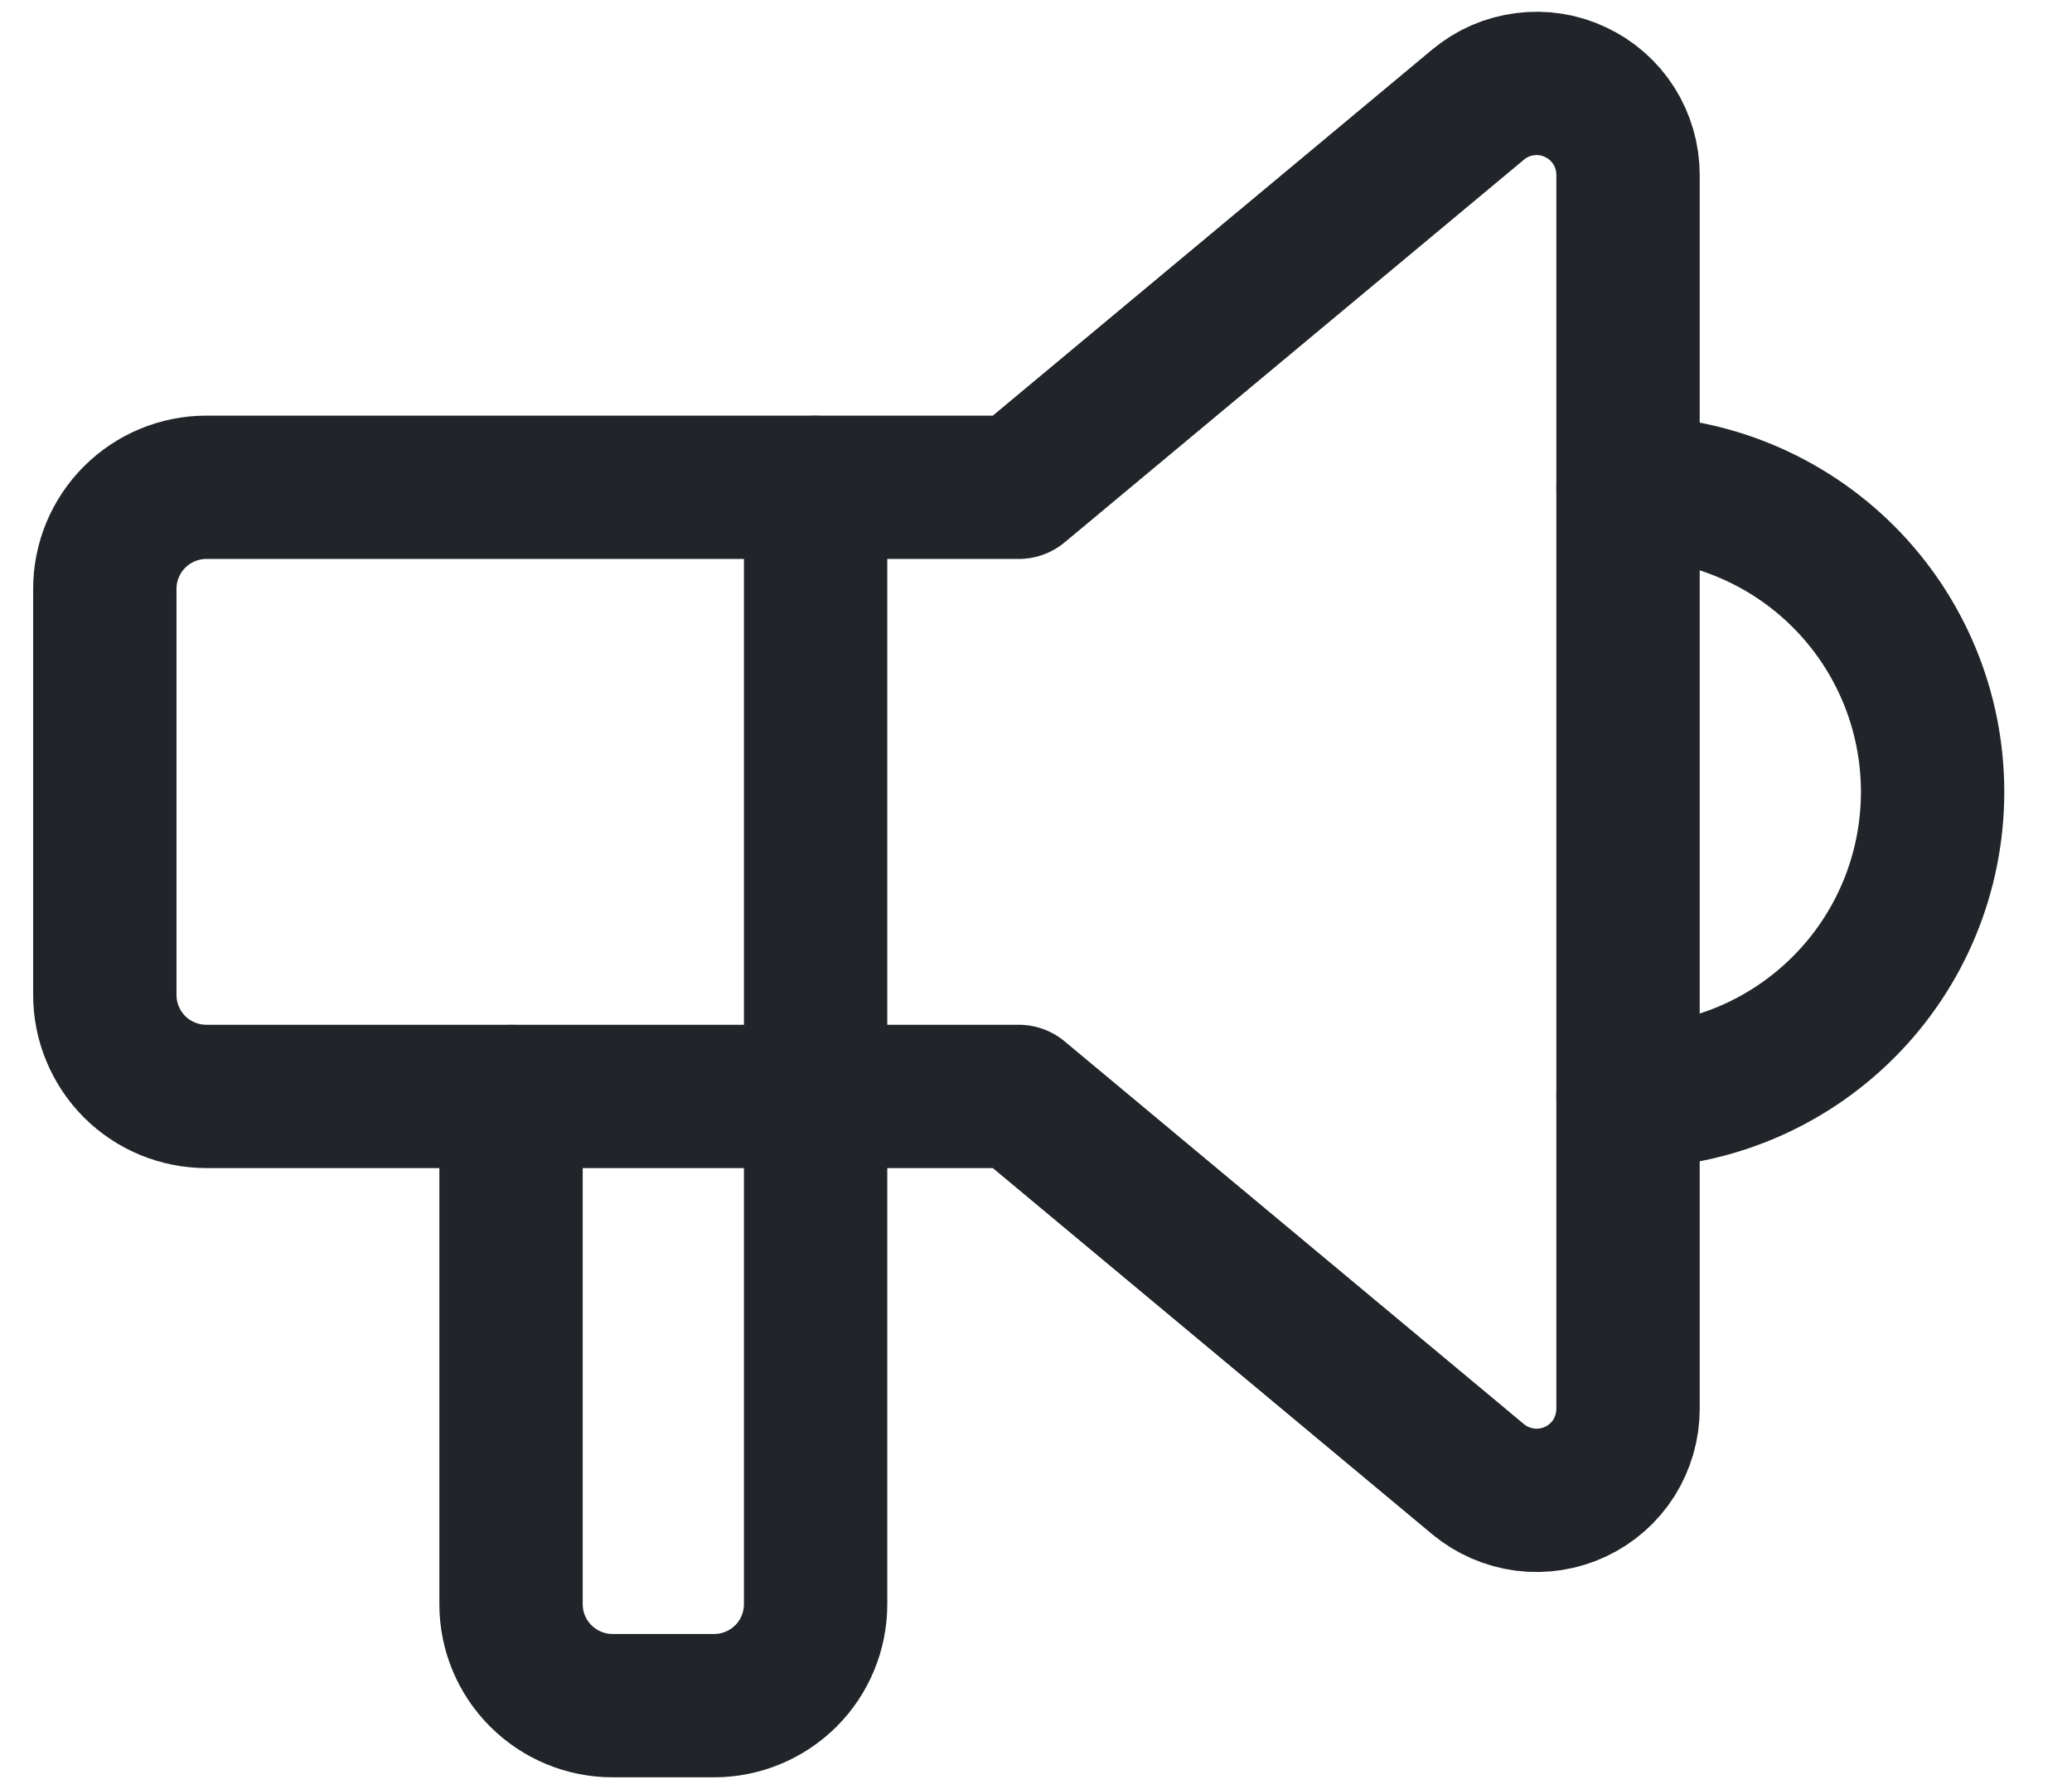 <svg width="22" height="19" viewBox="0 0 22 19" fill="none" xmlns="http://www.w3.org/2000/svg">
<path d="M17.286 5.176C18.144 5.176 18.966 5.517 19.573 6.123C20.18 6.73 20.52 7.552 20.52 8.41C20.52 9.268 20.18 10.091 19.573 10.697C18.966 11.304 18.144 11.645 17.286 11.645M8.66 5.176V17.036C8.66 17.322 8.547 17.596 8.345 17.798C8.142 18 7.868 18.114 7.582 18.114H6.504C6.218 18.114 5.944 18 5.742 17.798C5.539 17.596 5.426 17.322 5.426 17.036V11.645" stroke="#212429" stroke-width="1.522" stroke-linecap="round" stroke-linejoin="round"/>
<path d="M10.817 5.175L15.694 1.111C15.836 0.992 16.009 0.917 16.192 0.894C16.375 0.87 16.561 0.899 16.727 0.978C16.895 1.056 17.036 1.18 17.135 1.336C17.233 1.491 17.286 1.672 17.286 1.857V14.963C17.286 15.147 17.233 15.328 17.135 15.484C17.036 15.639 16.895 15.764 16.727 15.842C16.561 15.92 16.375 15.949 16.192 15.926C16.009 15.902 15.836 15.827 15.694 15.709L10.817 11.644H2.191C1.906 11.644 1.631 11.531 1.429 11.329C1.227 11.126 1.113 10.852 1.113 10.566V6.253C1.113 5.967 1.227 5.693 1.429 5.491C1.631 5.289 1.906 5.175 2.191 5.175H10.817Z" stroke="#212429" stroke-width="1.522" stroke-linecap="round" stroke-linejoin="round"/>
</svg>
